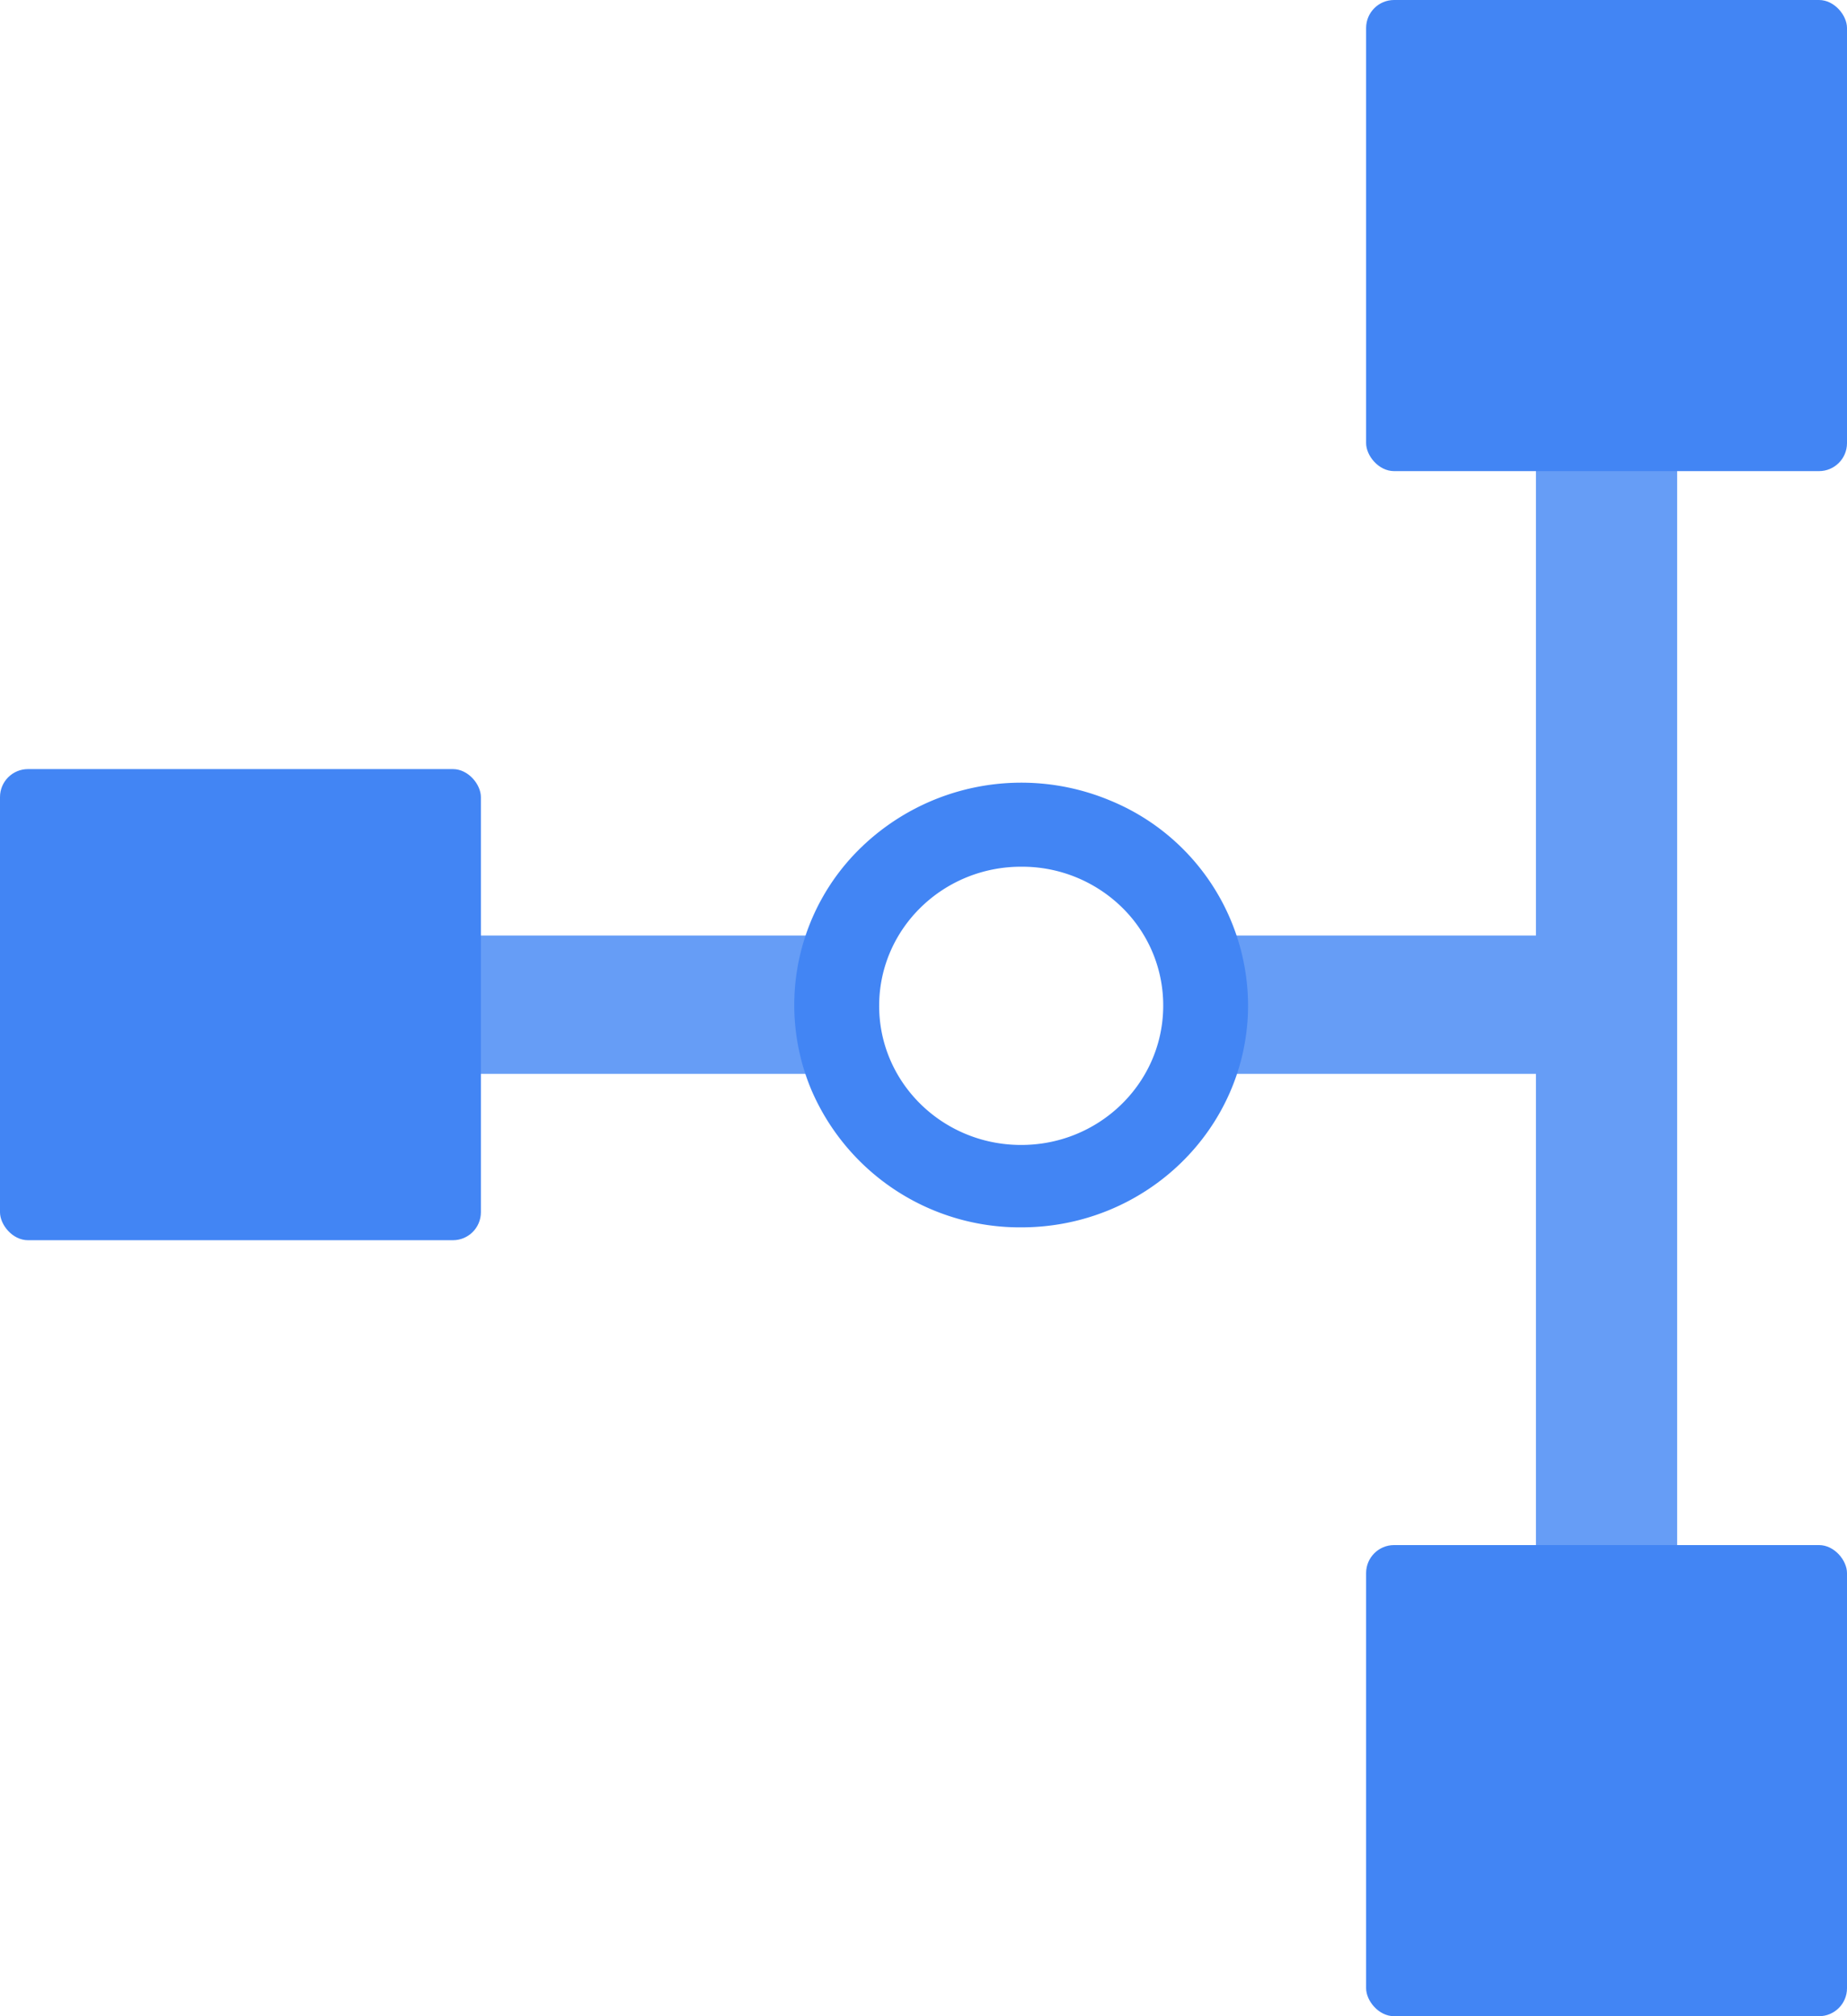 <svg width="22" height="24" xmlns="http://www.w3.org/2000/svg"><g fill-rule="nonzero" fill="none"><path fill="#669DF6" d="M14.36 11.136h5.121v1.647H14.36z"/><path fill="#669DF6" d="M18.295 4.942h1.682v14.053h-1.682z"/><rect fill="#4285F4" x="16.272" y="18.392" width="5.728" height="5.608" rx=".333"/><rect fill="#4285F4" x="16.272" width="5.728" height="5.608" rx=".333"/><path fill="#669DF6" d="M4.854 11.136h5.249v1.647H4.854z"/><rect fill="#4285F4" y="9.155" width="5.728" height="5.608" rx=".333"/><path d="M12.172 14.61a2.704 2.704 0 0 1-2.507-1.635 2.607 2.607 0 0 1 .597-2.892 2.745 2.745 0 0 1 2.959-.555A2.645 2.645 0 0 1 14.866 12c-.02 1.444-1.219 2.606-2.694 2.61Zm0-4.293c-.932-.005-1.692.729-1.7 1.641-.009.913.738 1.66 1.67 1.671.932.012 1.697-.717 1.713-1.629a1.63 1.63 0 0 0-.48-1.188 1.7 1.7 0 0 0-1.203-.495Z" fill="#4285F4"/></g></svg>
